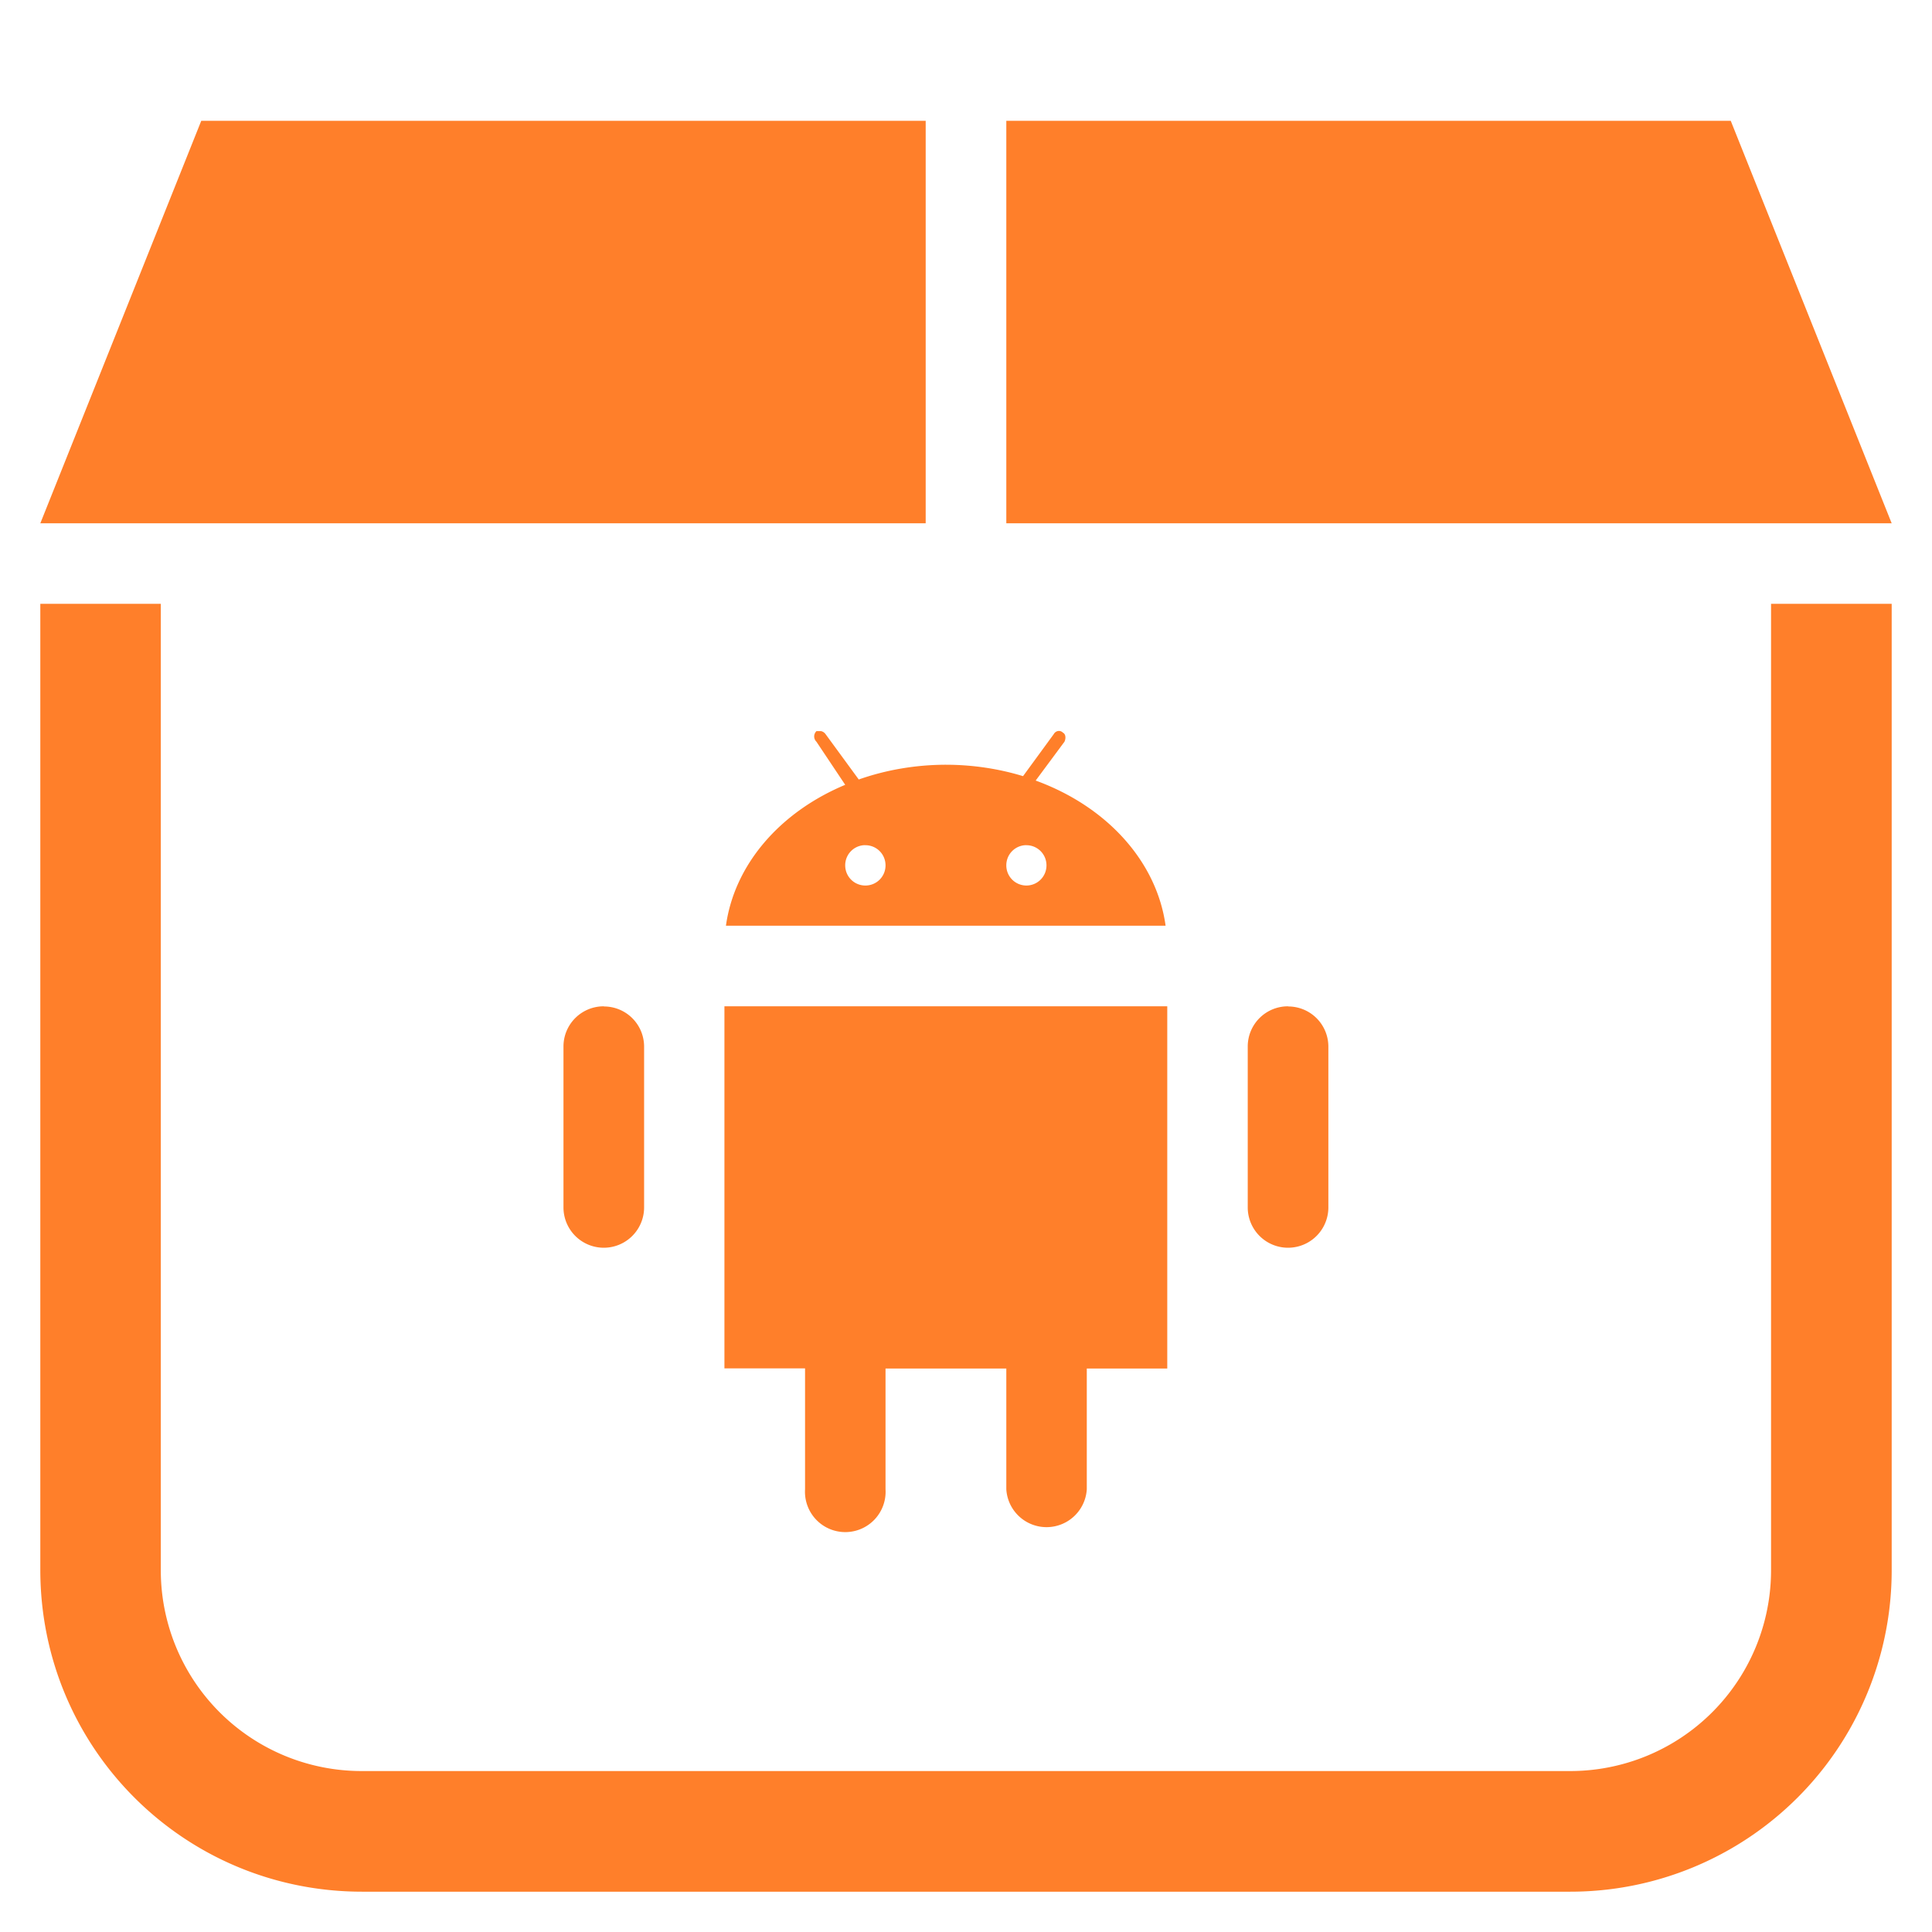 <?xml version="1.0" encoding="UTF-8" standalone="no"?>
<svg
   xmlns:dc="http://purl.org/dc/elements/1.1/"
   xmlns:cc="http://creativecommons.org/ns#"
   xmlns:rdf="http://www.w3.org/1999/02/22-rdf-syntax-ns#"
   xmlns:svg="http://www.w3.org/2000/svg"
   xmlns="http://www.w3.org/2000/svg"
   xmlns:sodipodi="http://sodipodi.sourceforge.net/DTD/sodipodi-0.dtd"
   xmlns:inkscape="http://www.inkscape.org/namespaces/inkscape"
   width="48"
   height="48"
   viewBox="0 0 12.7 12.7"
   version="1.1"
   id="svg4"
   sodipodi:docname="application-vnd.android.package-archive.svg"
   inkscape:version="0.92.5 (2060ec1f9f, 2020-04-08)">
  <defs
     id="defs8">
  <style
     id="current-color-scheme"
     type="text/css">
      .ColorScheme-Highlight {
        color:#ff7f2a;
      }
  </style>
  </defs>
  <path
     class="ColorScheme-Highlight"
     style="fill:currentColor"
     d="M 1.323,0.794 0.265,3.44 H 6.085 V 0.794 Z m 5.292,0 V 3.44 h 5.82 L 11.377,0.794 Z M 0.265,3.969 v 6.35 c 0,1.172 0.944,2.116 2.116,2.116 h 7.938 a 2.112,2.112 0 0 0 2.116,-2.116 v -6.35 h -0.793 v 6.35 A 1.32,1.32 0 0 1 10.319,11.642 H 2.38 A 1.32,1.32 0 0 1 1.057,10.319 v -6.35 z M 6.958,4.805 a 0.036,0.036 0 0 0 -0.004,5.167e-4 0.04,0.04 0 0 0 -0.027,0.02 L 6.725,5.102 A 1.455,1.19 0 0 0 6.218,5.027 1.455,1.19 0 0 0 5.645,5.124 L 5.427,4.826 A 0.05,0.05 0 0 0 5.397,4.806 h -0.03 c -0.02,0.02 -0.02,0.05 0,0.07 l 0.189,0.283 A 1.455,1.19 0 0 0 4.772,6.085 H 7.662 A 1.455,1.19 0 0 0 6.808,5.131 L 6.997,4.876 c 0.01,-0.02 0.01,-0.05 -0.01,-0.06 A 0.036,0.036 0 0 0 6.958,4.805 Z M 5.678,5.556 a 0.132,0.132 0 0 1 0.011,0 0.132,0.132 0 0 1 0.132,0.133 0.132,0.132 0 0 1 -0.132,0.132 0.132,0.132 0 0 1 -0.133,-0.132 0.132,0.132 0 0 1 0.121,-0.133 z m 1.059,0 a 0.132,0.132 0 0 1 0.01,0 A 0.132,0.132 0 0 1 6.879,5.689 0.132,0.132 0 0 1 6.747,5.821 0.132,0.132 0 0 1 6.615,5.689 0.132,0.132 0 0 1 6.737,5.556 Z M 3.969,6.615 A 0.264,0.264 0 0 0 3.704,6.879 v 1.058 a 0.265,0.265 0 1 0 0.53,0 V 6.88 A 0.264,0.264 0 0 0 3.969,6.616 Z m 0.793,0 v 2.38 h 0.53 v 0.795 a 0.265,0.265 0 1 0 0.529,0 V 8.996 H 6.615 v 0.794 a 0.265,0.265 0 0 0 0.529,0 V 8.996 H 7.673 V 6.615 H 4.763 Z m 3.705,0 a 0.264,0.264 0 0 0 -0.265,0.264 v 1.058 a 0.265,0.265 0 1 0 0.53,0 V 6.88 A 0.264,0.264 0 0 0 8.467,6.616 Z"
     id="path2"
     inkscape:connector-curvature="0" />
</svg>

